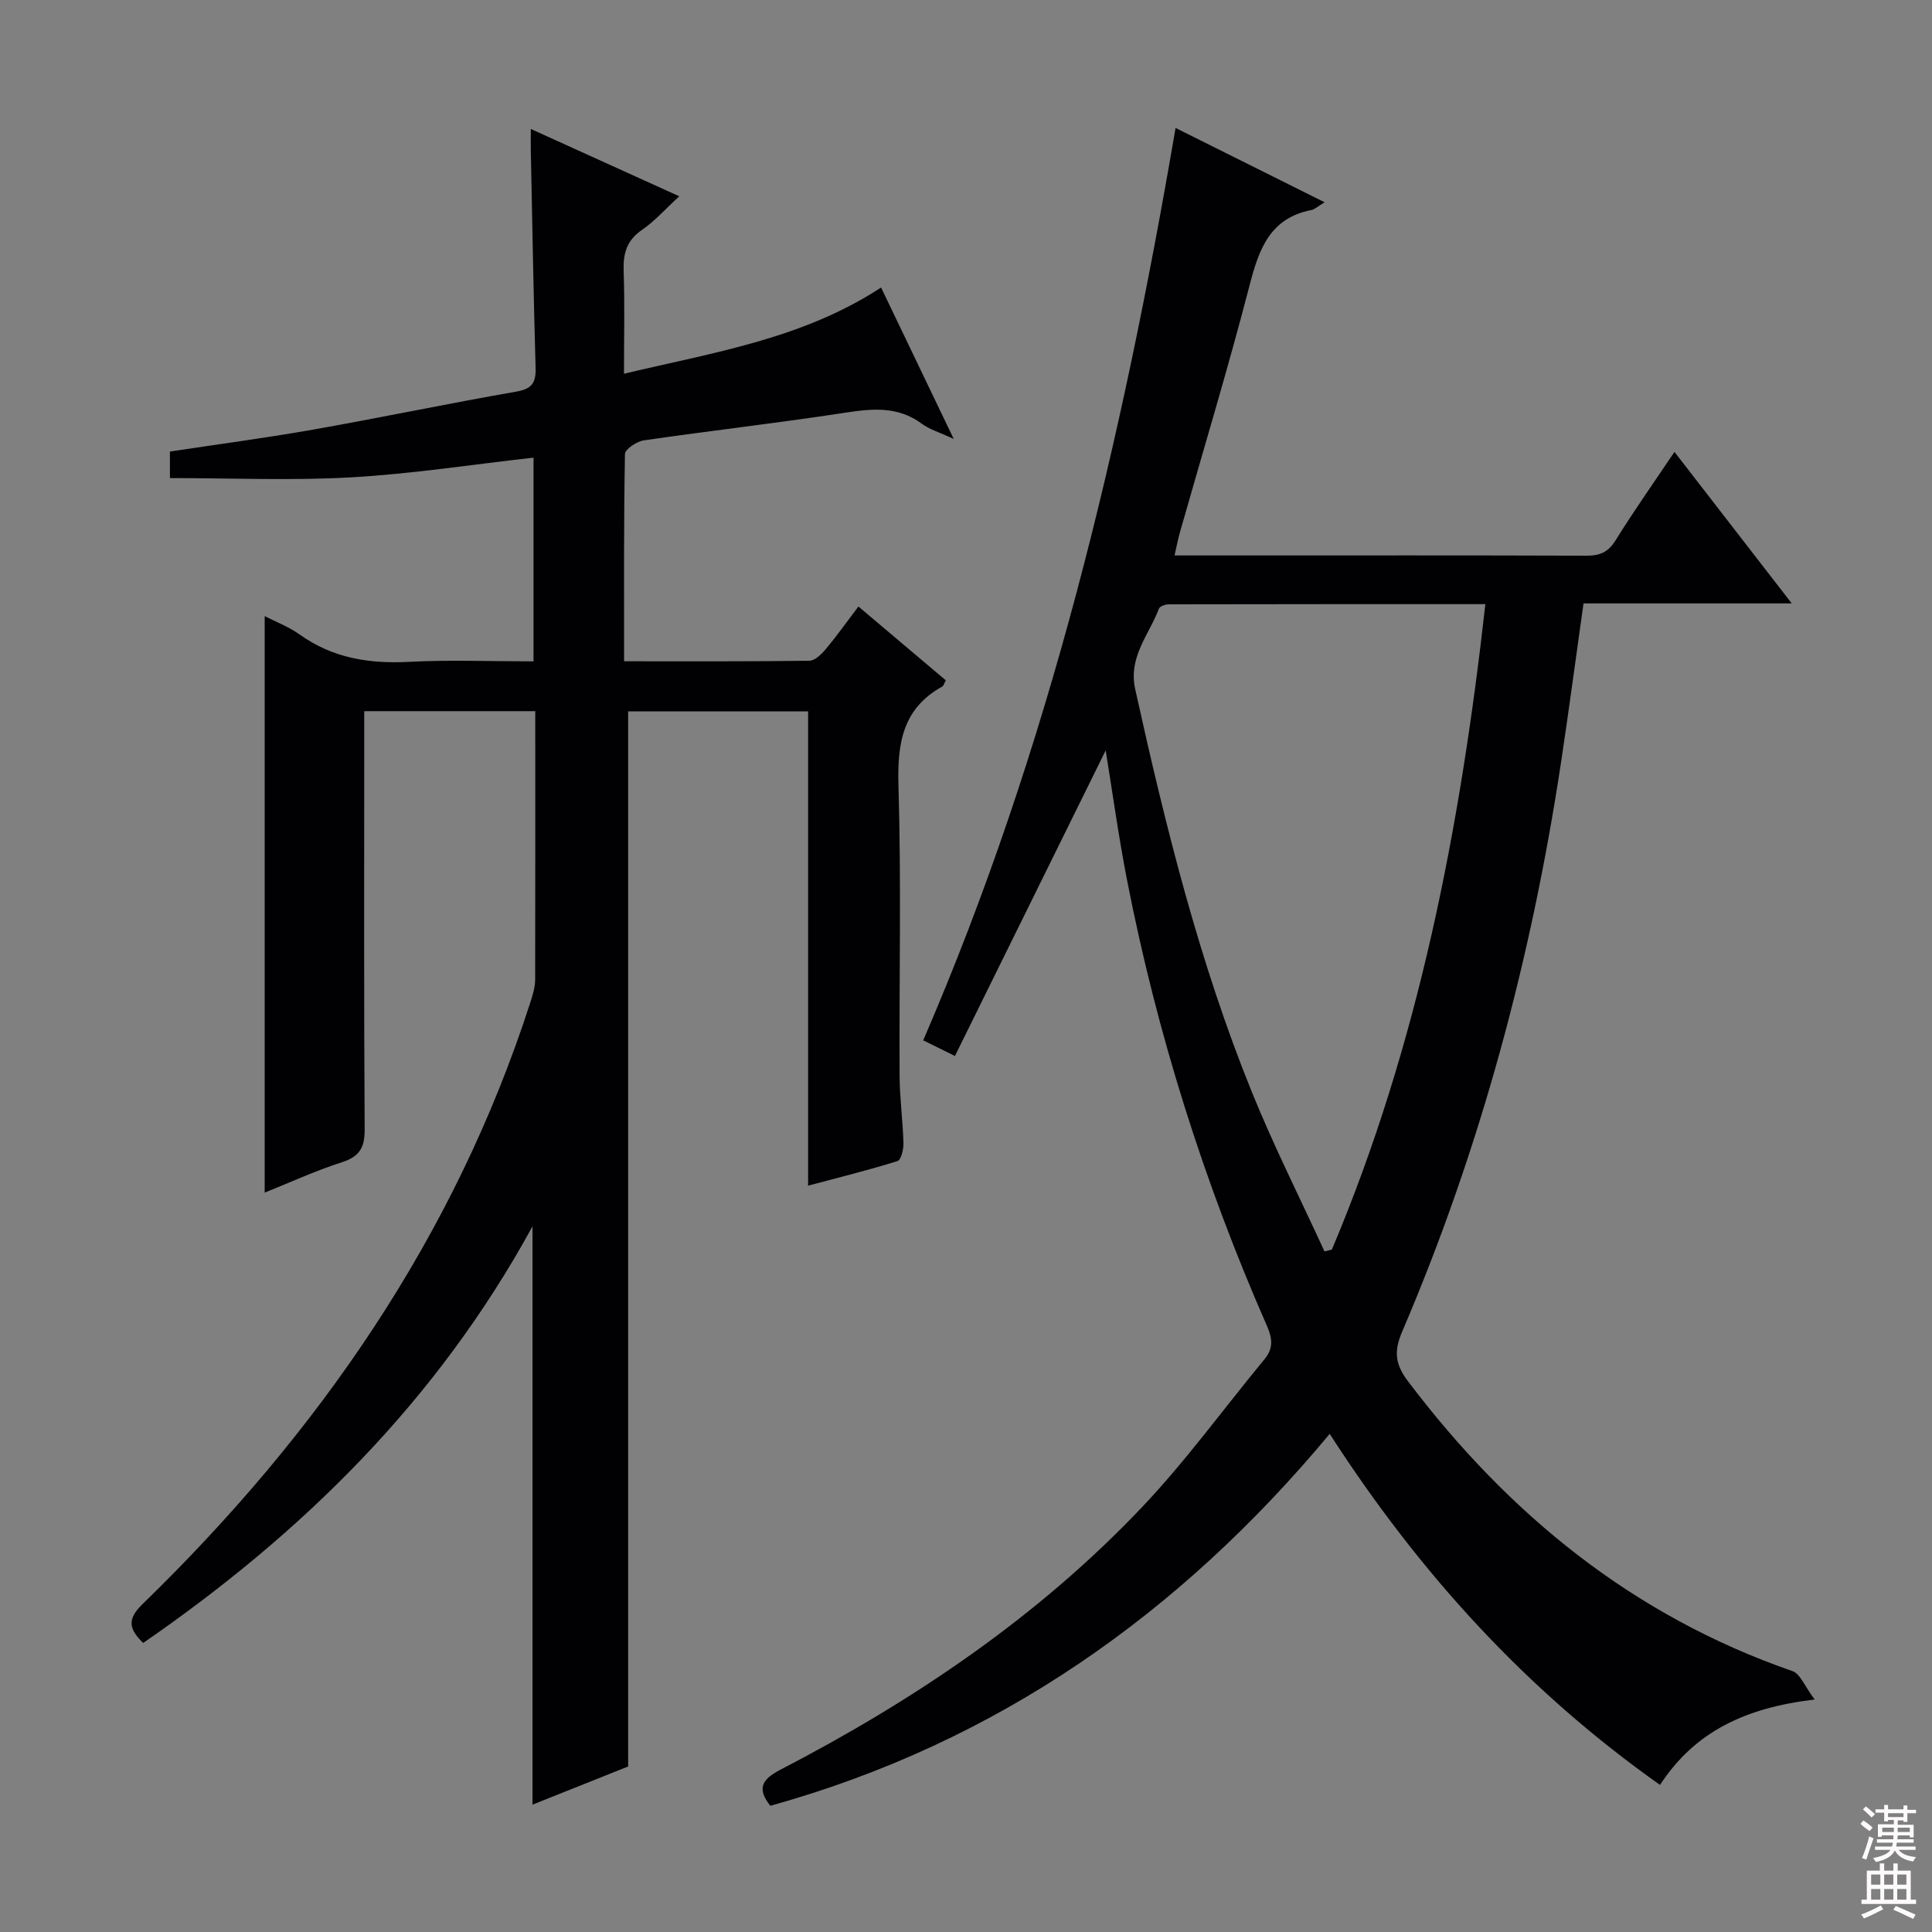 <svg enable-background="new 0 0 400 400" viewBox="0 0 400 400" xmlns="http://www.w3.org/2000/svg"><rect x="0" y="0" width="400" height="400" fill="#808080" stroke="none"/><path d="m110.82 147.24c-12.01 0-23.42 0-35.41 0v6.11c0 26.83-.08 53.66.09 80.48.02 3.77-1.05 5.62-4.71 6.8-5.5 1.77-10.78 4.2-15.99 6.29 0-39.86 0-79.47 0-119.36 2.31 1.19 4.98 2.2 7.23 3.8 6.84 4.9 14.39 6.1 22.63 5.67 8.45-.44 16.95-.1 25.8-.1 0-14.22 0-28.08 0-42.18-12.76 1.43-25.24 3.37-37.78 4.08-12.38.7-24.84.15-37.5.15 0-1.31 0-3.26 0-5.49 9.85-1.5 19.84-2.81 29.74-4.56 14.03-2.48 27.98-5.41 42.02-7.86 3.23-.56 4.03-1.87 3.95-4.9-.43-14.97-.68-29.95-.99-44.93-.03-1.29 0-2.59 0-4.54 10.39 4.71 20.28 9.2 30.73 13.94-2.82 2.59-5.04 5.12-7.72 6.96-3.18 2.18-3.91 4.88-3.79 8.5.24 6.8.07 13.61.07 21.28 18.56-4.43 36.92-7.2 53.23-17.85 4.81 10.03 9.6 20 15.04 31.35-3-1.4-5.03-1.97-6.61-3.15-5.02-3.72-10.37-3.13-16.1-2.25-13.78 2.11-27.64 3.69-41.44 5.69-1.47.21-3.91 1.83-3.92 2.83-.26 14.11-.18 28.23-.18 42.91 13.14 0 25.75.06 38.36-.11 1.16-.02 2.52-1.36 3.4-2.41 2.24-2.67 4.26-5.52 6.76-8.82 6.14 5.19 12.15 10.27 18.09 15.29-.4.73-.48 1.14-.72 1.27-8.28 4.58-9.34 11.84-9.08 20.6.59 19.98.13 39.99.23 59.98.02 4.64.67 9.28.8 13.93.04 1.29-.48 3.51-1.23 3.75-6.09 1.9-12.29 3.43-18.51 5.09 0-33.14 0-65.52 0-98.19-12.38 0-24.81 0-37.26 0v218.44c-5.88 2.34-12.73 5.08-19.8 7.9 0-39.89 0-79.21 0-119.73-19.75 36.12-47.57 63.46-80.61 86.26-2.81-2.78-3.5-4.78-.16-8.02 36.34-35.3 64.58-75.88 80.29-124.51.51-1.57 1.03-3.22 1.03-4.84.04-18.32.02-36.64.02-55.55z" fill="#010103"/><path d="m346.68 93.56c8 10.33 15.8 20.41 24.28 31.37-15.02 0-29.03 0-43.11 0-1.61 11.4-3.04 22.23-4.67 33.02-6.14 40.58-16.69 79.94-32.86 117.71-1.68 3.92-1.59 6.63 1.12 10.22 20.87 27.65 46.62 48.64 79.68 60.11 1.61.56 2.52 3.14 4.59 5.88-14.27 1.67-24.81 6.61-32.02 17.68-27.73-19.6-49.85-43.92-68.39-72.68-31.03 37.27-68.86 63.93-115.81 77-2.72-3.42-1.93-5.39 2.03-7.44 27.66-14.34 53.31-31.62 74.84-54.3 9.13-9.62 16.98-20.47 25.45-30.73 1.83-2.21 1.65-4.27.54-6.79-13.07-29.76-22.81-60.6-29.03-92.51-1.79-9.21-3.06-18.52-4.4-26.74-10.15 20.58-20.63 41.82-31.21 63.27-2.89-1.43-4.49-2.21-6.57-3.24 26.12-60.4 41.1-123.74 52.25-188.9 10.22 5.09 20.19 10.07 30.86 15.39-1.42.85-2.03 1.46-2.73 1.6-8.57 1.67-10.85 8.05-12.79 15.52-4.45 17.19-9.61 34.19-14.46 51.28-.4 1.42-.67 2.87-1.09 4.72h13.24c24 0 48-.04 72 .05 2.76.01 4.52-.68 6.06-3.17 3.77-6.07 7.9-11.92 12.2-18.32zm-39.15 31.52c-22.28 0-43.89-.01-65.51.04-.72 0-1.89.39-2.08.9-2.04 5.42-6.38 9.98-4.91 16.66 6.27 28.37 13.25 56.55 24.2 83.53 4.53 11.15 9.97 21.93 14.99 32.88.51-.13 1.02-.25 1.53-.38 17.94-42.49 26.58-87.22 31.78-133.63z" fill="#010103"/><g fill="#fcfafa"><path d="m385.2 377.6.6-.7c.6.4 1.3.9 1.9 1.5l-.6.7c-.8-.5-1.4-1-1.9-1.5zm.3 7.1c.6-1.4 1.1-2.9 1.5-4.5.3.1.6.3.9.4-.5 1.4-1 2.9-1.5 4.4zm.2-10.1.6-.6c.7.5 1.3 1.1 1.9 1.6l-.7.7c-.6-.6-1.2-1.2-1.8-1.7zm8.4-.8h.8v.9h1.8v.7h-1.8v1.8h-.8v-.3h-1.2v.9h3.3v2.6h-.8v-.4h-2.5c0 .3 0 .6-.1.8h3.4v.7h-3.5c0 .3-.1.6-.1.8h4v.7h-3.5c.7.9 1.9 1.3 3.6 1.5-.2.2-.4.5-.6.9-1.9-.3-3.2-1.1-3.8-2.3-.5 1.1-1.8 2-3.9 2.4-.2-.3-.4-.5-.6-.8 1.9-.4 3.1-.9 3.6-1.7h-3.2v-.7h3.5c.1-.2.1-.5.2-.8h-3.3v-.7h3.4c0-.2 0-.5 0-.8h-2.4v.3h-.8v-2.6h3.3v-.9h-1.2v.3h-.8v-1.8h-1.8v-.7h1.8v-.9h.8v.9h3.2zm-4.4 5.5h2.4c0-.3 0-.6 0-.9h-2.4zm1.2-3.1h3.2v-.8h-3.2zm4.4 2.2h-2.4v.9h2.5v-.9z"/><path d="m389.2 385.8h.9v1.5h1.9v-1.5h.9v1.5h2.7v6h1.1v.9h-11.3v-.9h1.1v-6h2.7zm.2 8.7.5.8c-1.2.6-2.5 1.3-4 1.9-.2-.3-.3-.6-.6-.8 1.6-.6 3-1.3 4.1-1.9zm-2-4.3h1.9v-2.1h-1.9zm0 3.1h1.9v-2.2h-1.9zm2.7-3.1h1.9v-2.1h-1.9zm0 3.1h1.9v-2.2h-1.9zm2.4 1.3c1.4.6 2.7 1.2 4.1 1.8l-.5.9c-1.5-.7-2.8-1.4-4.1-1.9zm2.2-6.5h-1.9v2.1h1.9zm-1.9 5.2h1.9v-2.2h-1.9z"/></g></svg>